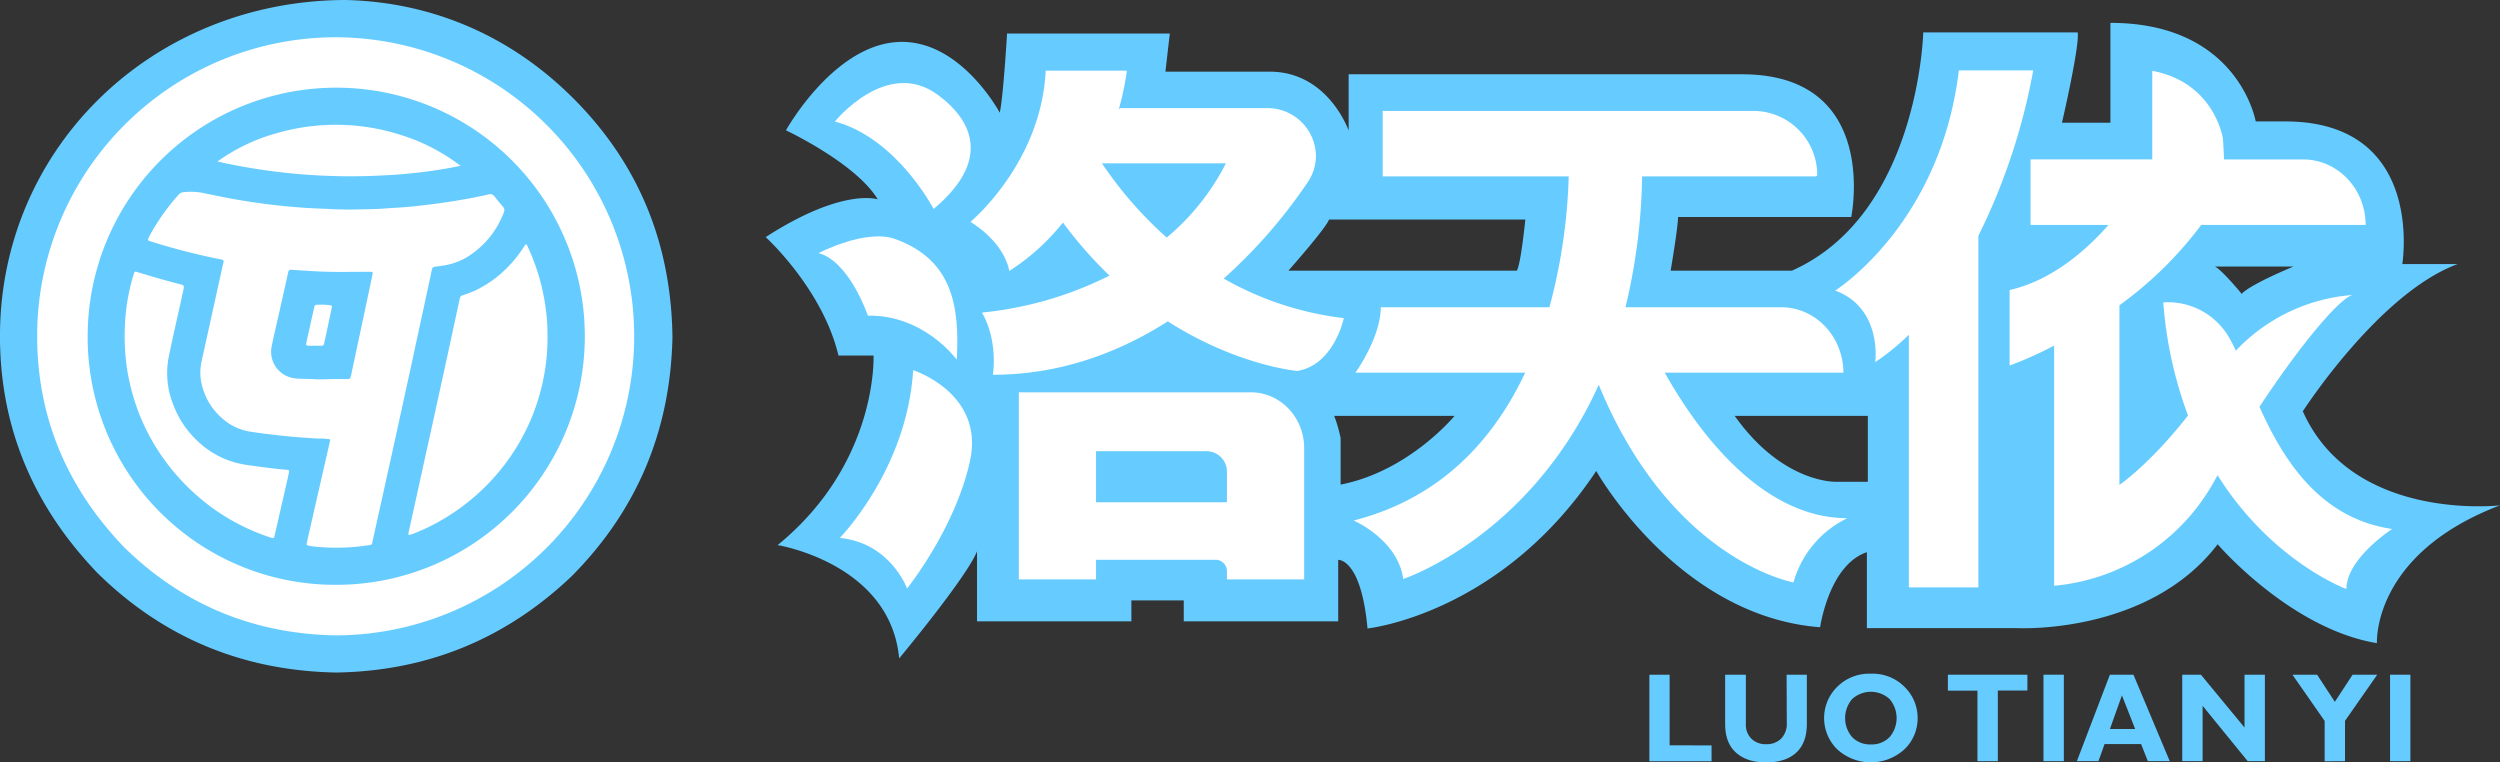<svg xmlns="http://www.w3.org/2000/svg" viewBox="0 0 655.84 200"><rect x="0" y="0" width="655.84" height="200" fill="#333333" stroke="none"/><defs><style>.cls-1{fill:#66ccff;}.cls-2{fill:#fff;}</style></defs><g id="图层_2" data-name="图层 2"><g id="图层_1-2" data-name="图层 1"><path class="cls-1" d="M449,195.55v4.16H432.69V177H438v18.52Z"/><path class="cls-1" d="M468.69,177H474V189.9c0,3.31-.93,5.83-2.78,7.54s-4.49,2.56-7.93,2.56-6-.87-7.91-2.6-2.81-4.22-2.81-7.47V177H458v13a5.05,5.05,0,0,0,1.47,3.8,5.21,5.21,0,0,0,3.84,1.43,5.35,5.35,0,0,0,3.95-1.46,5.56,5.56,0,0,0,1.48-4.16Z"/><path class="cls-1" d="M490.81,176.74a11.78,11.78,0,0,1,8.86,3.49,11.36,11.36,0,0,1,3.39,8.15,11.19,11.19,0,0,1-3.43,8.16,13.06,13.06,0,0,1-17.69,0,11.48,11.48,0,0,1,0-16.33A11.85,11.85,0,0,1,490.81,176.74Zm0,18.55a6.49,6.49,0,0,0,4.89-1.91,7.68,7.68,0,0,0,0-10,7.28,7.28,0,0,0-9.81,0,7.68,7.68,0,0,0,0,10A6.55,6.55,0,0,0,490.81,195.29Z"/><path class="cls-1" d="M531.86,177v4.15H524.1v18.53h-5.34V181.18H511V177Z"/><path class="cls-1" d="M541.42,177v22.68h-5.34V177Z"/><path class="cls-1" d="M559.68,177l9.52,22.68h-5.74l-1.77-4.48H552.1l-1.6,4.48h-5.66L553.5,177Zm.45,14.24-3.47-8.82-3.15,8.82Z"/><path class="cls-1" d="M594.16,177v22.68h-4.51l-11.83-14.53v14.53h-5.34V177h4.9l11.44,13.86V177Z"/><path class="cls-1" d="M609.84,199.71V189.13L601.39,177h6.47l4.65,7.12,4.66-7.12h6.46l-8.45,12.1v10.58Z"/><path class="cls-1" d="M632.33,177v22.68H627V177Z"/><path class="cls-1" d="M655.84,132.57s-38.68,4.52-51.73-24.67c0,0,20-31.07,40.63-38.63H630.21s6.18-37.42-30.79-37.42h-7.67S587.29,6,553.64,6V32.19H540.93s4.7-20.26,4.12-23.69H504.54S503.39,56.23,470.09,71H438.27s1.94-11.33,1.94-14.08h45.44S493.38,19.49,457,19.49H353.8V34.25S348.42,18.8,333.09,18.8H305.73l1.15-10H264.19s-1,16.83-1.92,20.76c0,0-10.6-19.88-27.31-18.5s-28.77,23.13-28.77,23.13,18.36,8.62,24.08,18.11c0,0-9.14-3.19-29.4,9.9,0,0,14.93,13.56,19.09,31.07h9.2S230.42,121.44,204,143c0,0,29.59,4.77,31.88,29.72,0,0,17.68-21.22,20.43-28.09V163H296.8v-5.49h13.74V163h40.52V146.87s6-.45,7.69,18c0,0,34.95-3.66,60-41.32,0,0,21.31,38.12,58.73,41,0,0,2.32-16.37,12.27-19.69v19.92h39.49s34.33,1.8,52.53-22c0,0,19,22.17,41.78,25.94C623.57,168.66,622.19,145.38,655.84,132.57Zm-304.15-5.44V114.94A34.83,34.83,0,0,0,350,109.1h31.58S369.69,123.61,351.69,127.13ZM397.92,71H338s10-11.29,10.64-13.41h51.51S399,69.22,397.92,71ZM490,126.39h-8.14s-14,.7-26.79-17.29H490Zm98.07-49.31s-5-6.1-7-7.16h20.6S590.38,74.56,588.09,77.08Z"/><path class="cls-2" d="M343.11,47.73a12.45,12.45,0,0,0,2.11-6.85v0a12.72,12.72,0,0,0-12.89-12.52H293.86l-.38.4a74.88,74.88,0,0,0,2.14-10.22l-21.3,0c-1.15,24.27-19.73,39.66-19.73,39.66,9.46,6,10.17,12.89,10.17,12.89a57.89,57.89,0,0,0,14.09-12.71A108.85,108.85,0,0,0,291.06,72.3,95.29,95.29,0,0,1,257.61,82c4.34,7.63,2.86,16.31,2.86,16.31,17.94,0,33.34-6,45.88-14,18.38,11.71,34,13,34,13,9.65-1.62,12.18-13.85,12.18-13.85a83.33,83.33,0,0,1-31.51-10.38A135.18,135.18,0,0,0,343.11,47.73Zm-54-4.89H321.6a61.65,61.65,0,0,1-15.53,19.48A102.45,102.45,0,0,1,289.08,42.84Z"/><path class="cls-2" d="M328.13,102.92H267.28V152h20.25v-5.15h31.26a3,3,0,0,1,3.08,3.09V152h20.26V117.55C342.13,109.54,335.94,102.92,328.13,102.92Zm-6.26,28.85H287.53v-13.4h29.13a5.36,5.36,0,0,1,5.21,5.51Z"/><path class="cls-2" d="M244.92,54.81c14.91-12.47,10.58-22.94,1.1-29.93-13.39-9.86-27,7-27,7C235.27,36.22,244.92,54.81,244.92,54.81Z"/><path class="cls-2" d="M251,94.37c.75-14-1.06-26.11-16.05-31.63-7.76-2.86-20.2,3.65-20.2,3.65,8.12,2.2,12.93,16.42,12.93,16.42C242.47,82.54,251,94.37,251,94.37Z"/><path class="cls-2" d="M239.56,97.11c-1.6,26.05-19.25,44-19.25,44,13.32,1.33,17.65,13.27,17.65,13.27s12.67-15.76,16.52-33.51S239.56,97.11,239.56,97.11Z"/><path class="cls-2" d="M436.73,97.77h46.86v.06c0-9.55-7.33-17.23-16.33-17.23H426.42a155.81,155.81,0,0,0,4.37-34.33h45.49a.44.44,0,0,0,.44-.44h0A16.77,16.77,0,0,0,460,29.1H362.73V46.27h48.8a147.2,147.2,0,0,1-5.06,34.33H362.23c0,7.9-6.65,17.17-6.65,17.17h44.53c-8.07,17.17-21.77,32.85-45,38.78,0,0,11.6,5,13,15.34,0,0,33.19-10.92,51.3-50.95,19,46.25,51.09,51.84,51.09,51.84a26.69,26.69,0,0,1,14.11-16.84C461.5,135.94,444.6,111.85,436.73,97.77Z"/><path class="cls-2" d="M533.39,18.46H513.88C509,59,481.44,76.22,481.44,76.22,493.89,80.86,491.94,95,491.94,95a62.33,62.33,0,0,0,8.82-7.18v66.27H519V61.86A163.49,163.49,0,0,0,533.39,18.46Z"/><path class="cls-2" d="M592.74,106.72c11.12-16.88,21.75-29.36,24.73-29.36A47,47,0,0,0,586.54,92a32.74,32.74,0,0,0-1.85-3.59,18.51,18.51,0,0,0-17.18-9.08A107.32,107.32,0,0,0,574,109c-10,12.78-18,18.21-18,18.21V80.08A98.86,98.86,0,0,0,577.46,59h43.13c0-9.49-7.38-17.17-16.35-17.17H583.46l-.29-5.35s-2.06-14.8-18.55-17.9V41.81H532.69V59h20.46C546.79,66.18,538,73.6,527.2,76.09V95.9a102.36,102.36,0,0,0,11.67-5.23v63A53.5,53.5,0,0,0,581,126l.75-1.33c14.27,22.73,33.8,29.85,33.8,29.85,0-8,12-15.75,12-15.75C608.41,136,598.84,120.34,592.74,106.72Z"/><circle class="cls-2" cx="87.88" cy="88.43" r="82.53"/><path class="cls-1" d="M90.5,0c21.85.46,42.94,8.74,60.1,26s25.52,38.24,25.81,62.51c-.53,24.33-9.19,45.23-26.35,62.56q-26,24.81-61.9,25.36c-24.27-.46-45.17-9-62.53-26.05C8.7,132.78-.22,111.82,0,87.32.46,38.62,39.92.22,90.5,0ZM88.16,9.78A78.37,78.37,0,0,0,9.75,87.34c-.19,21.86,7.75,40.5,22.8,56.21,15.32,15,33.72,22.64,55.13,23.13a78.45,78.45,0,1,0,.48-156.9Z"/><path class="cls-1" d="M23,88.19a65.21,65.21,0,1,1,65,65.23A64.93,64.93,0,0,1,23,88.19ZM88,143.68a55.48,55.48,0,0,0,8.57-.63c1-.14,1-.15,1.19-1.16l2.34-10.58q1.8-8.11,3.59-16.24,2.07-9.45,4.13-18.92l4-18.51c.49-2.27,1-4.53,1.45-6.8a.94.94,0,0,1,.91-.88c.68-.07,1.36-.19,2-.28a17,17,0,0,0,7.87-3.26,23.26,23.26,0,0,0,8.13-10.73,1.29,1.29,0,0,0-.21-1.44c-.76-.88-1.51-1.76-2.21-2.68a1.37,1.37,0,0,0-1.63-.55c-3.93.89-7.9,1.58-11.88,2.16-2.49.36-5,.65-7.47.92-1.39.16-2.8.27-4.2.36-1.18.07-2.37.13-3.54.23-2,.16-4,.18-6,.23-2.81.07-5.62.08-8.44-.08-2.31-.12-4.62-.18-6.93-.34s-4.89-.4-7.32-.67c-3.4-.38-6.78-.87-10.15-1.45-3.05-.52-6.07-1.17-9.09-1.79A16.43,16.43,0,0,0,48,50.44a1.78,1.78,0,0,0-1.18.67A57.76,57.76,0,0,0,40,60.49c-.36.62-.71,1.24-1,1.88s-.27.69.41.92l.16.05A176,176,0,0,0,57.66,68c.19,0,.38.07.56.12a.47.47,0,0,1,.4.67c0,.14-.06.27-.09.41Q55.7,82,52.88,94.82a13.5,13.5,0,0,0,.22,6.71,16.62,16.62,0,0,0,5.18,8.2,14.33,14.33,0,0,0,7.36,3.51c2.59.4,5.19.73,7.79,1,2.17.24,4.33.44,6.5.58,1.54.1,3.08.26,4.63.23.52,0,1,.09,1.56.12s.52.24.43.61c0,.11,0,.22-.07.33q-2.67,11.66-5.32,23.31c-.23,1-.45,1.93-.65,2.9-.14.67-.07.74.62.87.21,0,.43.09.65.11A54.54,54.54,0,0,0,88,143.68Zm55.61-56a41,41,0,0,0-.39-6.26,55.27,55.27,0,0,0-4.75-16.64,4.71,4.71,0,0,0-.32-.58.19.19,0,0,0-.34,0,2.44,2.44,0,0,0-.23.33,32.91,32.91,0,0,1-6.33,7.39,29.19,29.19,0,0,1-7,4.48,28.1,28.1,0,0,1-2.87,1.06,1,1,0,0,0-.77.86,5.59,5.59,0,0,1-.12.56c-.93,4.31-1.85,8.63-2.79,12.94q-2.23,10.26-4.49,20.53-2.7,12.27-5.41,24.56c-.2.94-.42,1.88-.62,2.83-.12.6,0,.68.59.48,0,0,0,0,.08,0a52.92,52.92,0,0,0,6.77-3.09,56,56,0,0,0,15.89-12.92,55,55,0,0,0,13.12-36.49ZM48.21,75.58c.11-.71-.23-.83-.6-.92-3.9-1-7.77-2.1-11.62-3.3-.61-.19-.69-.14-.88.48a53.11,53.11,0,0,0-2.33,13.33,57.77,57.77,0,0,0,.62,12A55.76,55.76,0,0,0,36.69,109a54.86,54.86,0,0,0,6,11,56.3,56.3,0,0,0,9.73,10.66,55,55,0,0,0,17.35,9.94c.47.17.94.33,1.41.47s.67.13.83-.43c0-.11,0-.21.07-.32q1.41-6.17,2.83-12.34c.29-1.29.59-2.58.87-3.88.15-.73.07-.81-.66-.87s-1.54-.11-2.31-.2q-4.14-.49-8.28-1.09a23.24,23.24,0,0,1-12.71-6.25A24.88,24.88,0,0,1,45.4,106a22,22,0,0,1-1.12-12.43c1-4.91,2.14-9.81,3.22-14.71C47.75,77.68,48,76.52,48.21,75.58Zm8.84-33.21A159.19,159.19,0,0,0,100.77,46a130.76,130.76,0,0,0,20.06-2.49,50.3,50.3,0,0,0-15.06-7.91A55.78,55.78,0,0,0,72.38,35,48.67,48.67,0,0,0,57.05,42.37Z"/><path class="cls-1" d="M86.39,99.48c-1.32,0-2.65.08-4,0-1.81-.15-3.64,0-5.44-.29A7,7,0,0,1,71.24,91c.49-2.46,1.08-4.9,1.63-7.35.9-4,1.82-8.06,2.71-12.1.15-.7.3-.82,1-.77,2.26.15,4.51.3,6.76.42,4.47.23,8.93.09,13.4.11,1.13,0,1.14,0,.9,1.11q-2.62,12.38-5.27,24.75c-.1.48-.19,1-.3,1.46-.16.7-.28.81-1,.82-1.57,0-3.15,0-4.72,0ZM82.64,90.7v0c.5,0,1,0,1.49,0,.72,0,.78-.07.94-.76.12-.51.23-1,.34-1.53q.81-3.8,1.61-7.6c.12-.61.09-.63-.52-.75a18.45,18.45,0,0,0-3-.12c-.86,0-.9,0-1.1.89q-.68,2.93-1.33,5.88c-.25,1.1-.5,2.2-.72,3.3-.11.55,0,.64.53.67S82.06,90.7,82.64,90.7Z"/></g></g></svg>